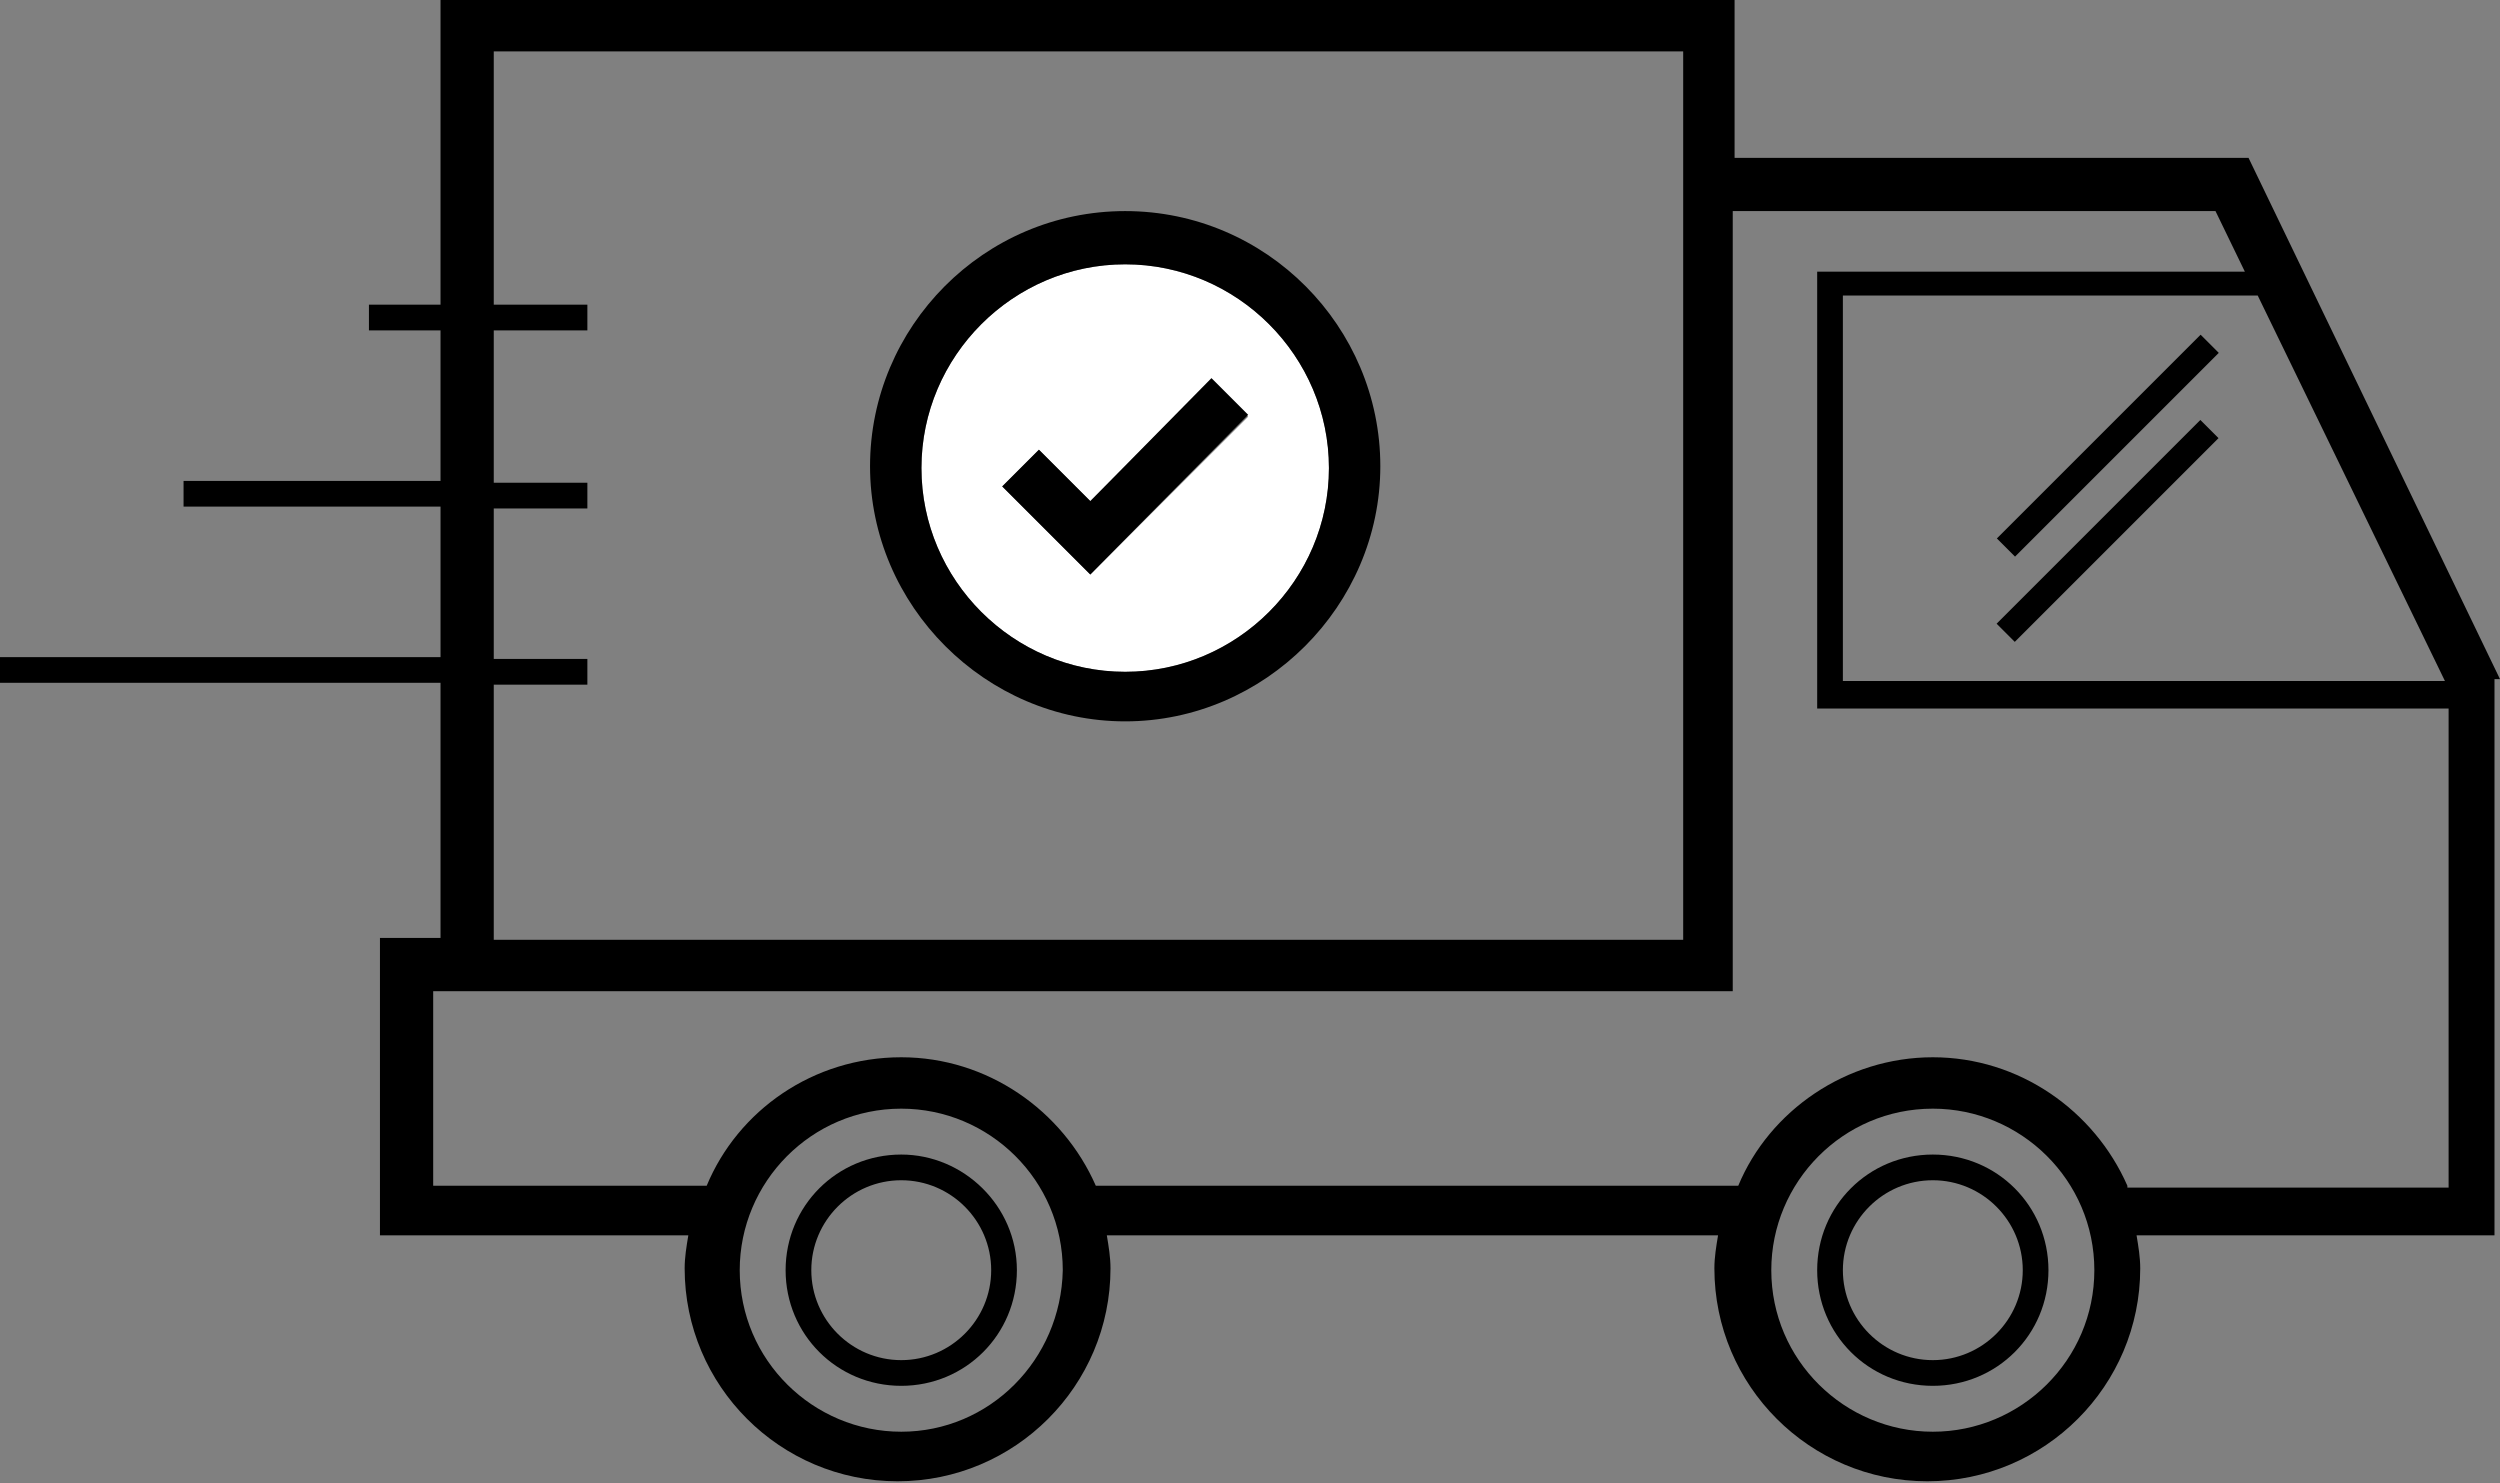 <?xml version="1.0" encoding="utf-8"?>
<!-- Generator: Adobe Illustrator 21.0.2, SVG Export Plug-In . SVG Version: 6.00 Build 0)  -->
<svg version="1.1" id="Layer_1" xmlns="http://www.w3.org/2000/svg" xmlns:xlink="http://www.w3.org/1999/xlink" x="0px" y="0px"
	 viewBox="0 0 136.2 80.8" style="enable-background:new 0 0 136.2 80.8;" xml:space="preserve">
<rect x="0" y="0" width="136.2" height="80.8" fill="#808080" stroke="none"/>
<style type="text/css">
	.st0{fill:none;}
	.st1{fill:#FFFFFF;}
</style>
<g>
	<circle class="st0" cx="49.1" cy="69.2" r="4.9"/>
	<path class="st0" d="M49.1,60.4c-4.8,0-8.8,3.9-8.8,8.8c0,4.8,3.9,8.8,8.8,8.8c4.8,0,8.8-3.9,8.8-8.8
		C57.8,64.4,53.9,60.4,49.1,60.4z M49.1,75.5c-3.5,0-6.3-2.8-6.3-6.3s2.8-6.3,6.3-6.3s6.3,2.8,6.3,6.3S52.5,75.5,49.1,75.5z"/>
	<circle class="st0" cx="105.3" cy="69.2" r="4.9"/>
	<path class="st0" d="M91.6,8.6V2.8H26.9v13.8H32V18h-5.1v8.2H32v1.4h-5.1v8.2H32v1.4h-5.1v13.9h64.8V8.6L91.6,8.6z M61.3,39.4
		c-7.7,0-13.9-6.3-13.9-13.9s6.3-13.9,13.9-13.9s13.9,6.3,13.9,13.9S69,39.4,61.3,39.4z"/>
	<path class="st0" d="M100.4,37.1h32.8l-10.2-21h-22.6V37.1z M109.8,35l-1-1l11.1-11.1l1,1L109.8,35z M119.9,18.2l1,1l-11.1,11.1
		l-1-1L119.9,18.2z"/>
	<path class="st0" d="M99,38.5V14.7h23.3l-1.6-3.3H94.5V54l-70.8,0v10.5h14.8c1.8-4.1,5.9-7,10.6-7c4.8,0,8.9,2.9,10.6,7h34.9
		c1.8-4.1,5.9-7,10.6-7s8.9,2.9,10.6,7h17.5V38.5H99z"/>
	<path class="st0" d="M105.3,60.4c-4.8,0-8.8,3.9-8.8,8.8c0,4.8,3.9,8.8,8.8,8.8c4.8,0,8.8-3.9,8.8-8.8
		C114.1,64.4,110.1,60.4,105.3,60.4z M105.3,75.5c-3.5,0-6.3-2.8-6.3-6.3s2.8-6.3,6.3-6.3s6.3,2.8,6.3,6.3S108.8,75.5,105.3,75.5z"
		/>
	<rect x="107" y="23.6" transform="matrix(0.707 -0.707 0.707 0.707 16.455 88.299)" width="15.7" height="1.4"/>
	<rect x="107" y="28.2" transform="matrix(0.707 -0.707 0.707 0.707 13.189 89.691)" width="15.7" height="1.4"/>
	<path d="M136.2,37L122.5,8.6H94.5V0H24v16.6h-3.9V18H24v8.2H10v1.4h14v8.2H0v1.4h24v13.9l-3.3,0v16.2h16.8
		c-0.1,0.6-0.2,1.2-0.2,1.8c0,6.4,5.2,11.6,11.6,11.6c6.4,0,11.6-5.2,11.6-11.6c0-0.6-0.1-1.2-0.2-1.8h33.3
		c-0.1,0.6-0.2,1.2-0.2,1.8c0,6.4,5.2,11.6,11.6,11.6s11.6-5.2,11.6-11.6c0-0.6-0.1-1.2-0.2-1.8h19.5V37z M133.2,37.1h-32.8v-21H123
		L133.2,37.1z M26.9,51.2V37.3H32v-1.4h-5.1v-8.2H32v-1.4h-5.1V18H32v-1.4h-5.1V2.8h64.8v5.8h0l0,42.6H26.9z M49.1,78
		c-4.8,0-8.8-3.9-8.8-8.8c0-4.8,3.9-8.8,8.8-8.8c4.8,0,8.8,3.9,8.8,8.8C57.8,74.1,53.9,78,49.1,78z M105.3,78
		c-4.8,0-8.8-3.9-8.8-8.8c0-4.8,3.9-8.8,8.8-8.8c4.8,0,8.8,3.9,8.8,8.8C114.1,74.1,110.1,78,105.3,78z M115.9,64.6
		c-1.8-4.1-5.9-7-10.6-7s-8.9,2.9-10.6,7H59.7c-1.8-4.1-5.9-7-10.6-7c-4.8,0-8.9,2.9-10.6,7H23.6V54l70.8,0V11.5h26.3l1.6,3.3H99
		v23.8h34.4v26.1H115.9z"/>
	<path d="M49.1,62.9c-3.5,0-6.3,2.8-6.3,6.3s2.8,6.3,6.3,6.3s6.3-2.8,6.3-6.3S52.5,62.9,49.1,62.9z M49.1,74.1
		c-2.7,0-4.9-2.2-4.9-4.9s2.2-4.9,4.9-4.9c2.7,0,4.9,2.2,4.9,4.9S51.8,74.1,49.1,74.1z"/>
	<path d="M105.3,62.9c-3.5,0-6.3,2.8-6.3,6.3s2.8,6.3,6.3,6.3s6.3-2.8,6.3-6.3S108.8,62.9,105.3,62.9z M105.3,74.1
		c-2.7,0-4.9-2.2-4.9-4.9s2.2-4.9,4.9-4.9s4.9,2.2,4.9,4.9S108,74.1,105.3,74.1z"/>
	<path class="st1" d="M72.4,25.5c0-6.1-5-11.1-11.1-11.1s-11.1,5-11.1,11.1s5,11.1,11.1,11.1S72.4,31.6,72.4,25.5z M59.4,31.3
		l-4.8-4.8l2-2l2.8,2.8l6.6-6.6l2,2L59.4,31.3z"/>
	<path d="M61.3,11.5c-7.7,0-13.9,6.3-13.9,13.9s6.3,13.9,13.9,13.9s13.9-6.3,13.9-13.9S69,11.5,61.3,11.5z M50.2,25.5
		c0-6.1,5-11.1,11.1-11.1s11.1,5,11.1,11.1s-5,11.1-11.1,11.1S50.2,31.6,50.2,25.5z"/>
	<polygon points="59.4,27.3 56.6,24.5 54.6,26.5 59.4,31.3 68,22.6 66,20.6 	"/>
</g>
</svg>
